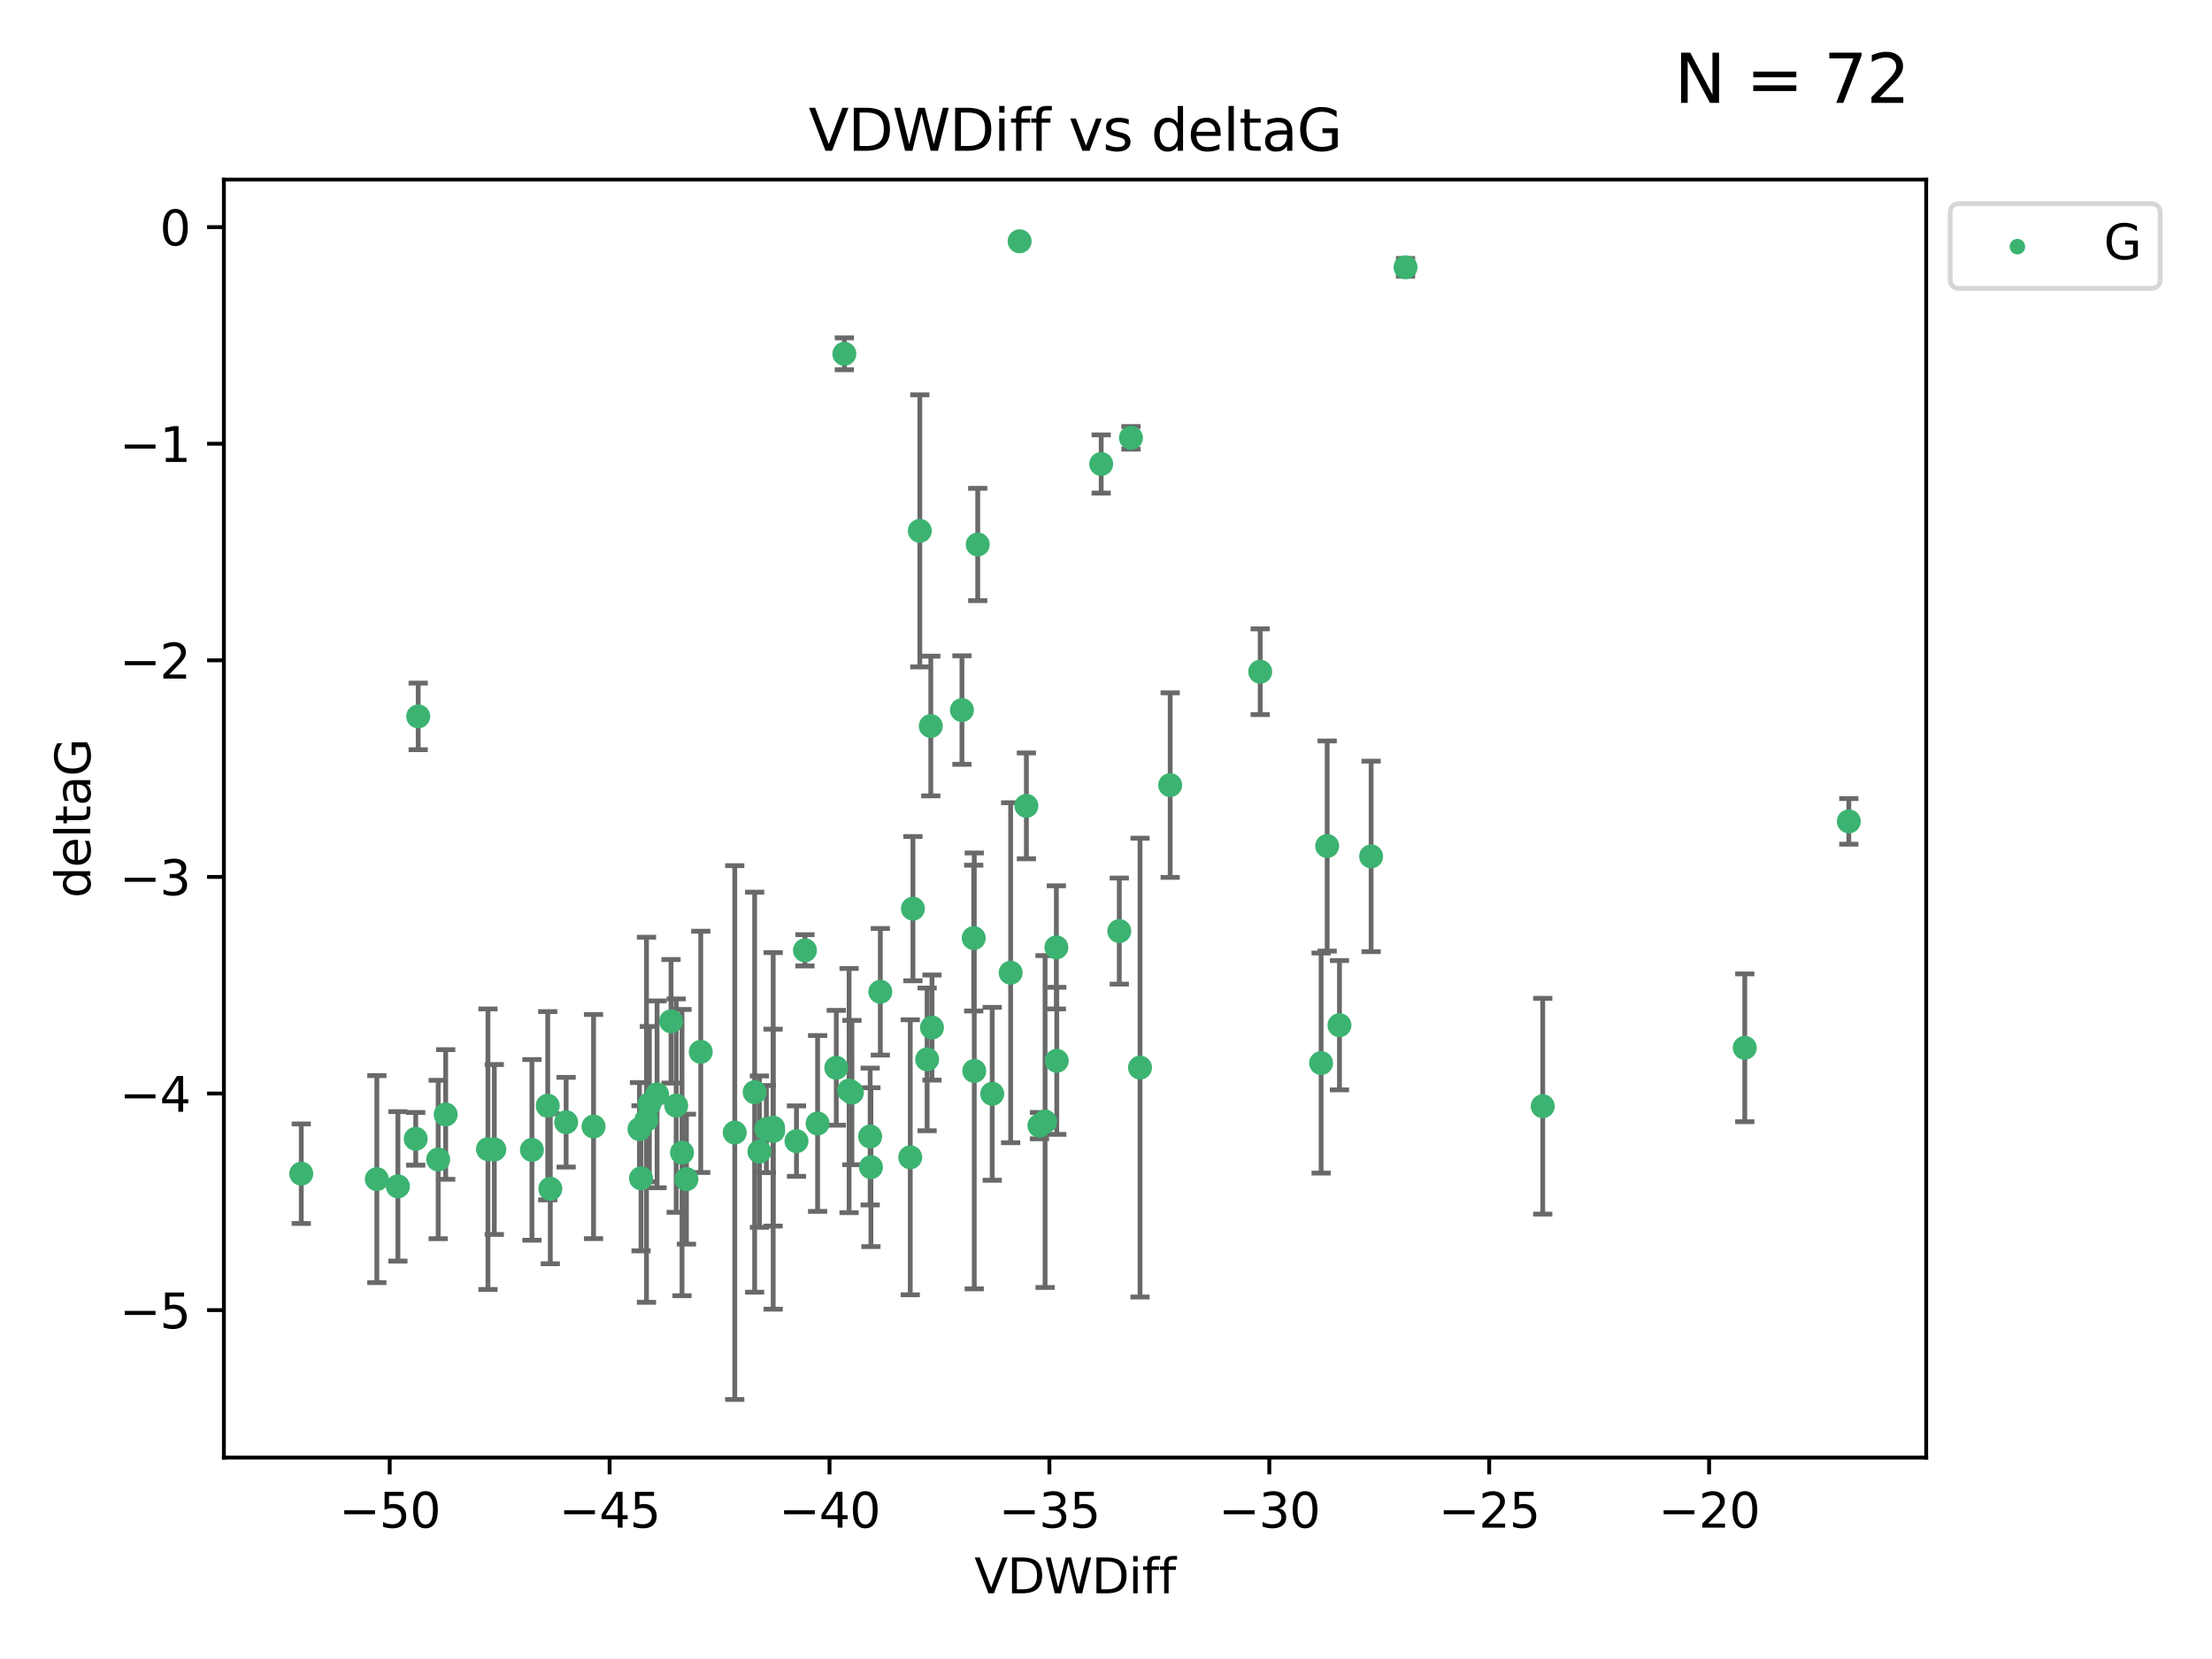 <?xml version="1.0" encoding="utf-8" standalone="no"?>
<!DOCTYPE svg PUBLIC "-//W3C//DTD SVG 1.1//EN"
  "http://www.w3.org/Graphics/SVG/1.1/DTD/svg11.dtd">
<svg xmlns:xlink="http://www.w3.org/1999/xlink" width="460.8pt" height="345.6pt" viewBox="0 0 460.8 345.6" xmlns="http://www.w3.org/2000/svg" version="1.1">
 <defs>
  <style type="text/css">*{stroke-linejoin: round; stroke-linecap: butt}</style>
 </defs>
 <g id="figure_1">
  <g id="patch_1">
   <path d="M 0 345.6 
L 460.8 345.6 
L 460.8 0 
L 0 0 
z
" style="fill: #ffffff"/>
  </g>
  <g id="axes_1">
   <g id="patch_2">
    <path d="M 46.64 303.64 
L 401.26 303.64 
L 401.26 37.411 
L 46.64 37.411 
z
" style="fill: #ffffff"/>
   </g>
   <g id="PathCollection_1">
    <defs>
     <path id="m77483c2607" d="M 0 1.118 
C 0.297 1.118 0.581 1 0.791 0.791 
C 1 0.581 1.118 0.297 1.118 0 
C 1.118 -0.297 1 -0.581 0.791 -0.791 
C 0.581 -1 0.297 -1.118 0 -1.118 
C -0.297 -1.118 -0.581 -1 -0.791 -0.791 
C -1 -0.581 -1.118 -0.297 -1.118 0 
C -1.118 0.297 -1 0.581 -0.791 0.791 
C -0.581 1 -0.297 1.118 0 1.118 
z
" style="stroke: #3cb371"/>
    </defs>
    <g clip-path="url(#p487727dff7)">
     <use xlink:href="#m77483c2607" x="133.213" y="235.21" style="fill: #3cb371; stroke: #3cb371"/>
     <use xlink:href="#m77483c2607" x="78.505" y="245.636" style="fill: #3cb371; stroke: #3cb371"/>
     <use xlink:href="#m77483c2607" x="91.28" y="241.546" style="fill: #3cb371; stroke: #3cb371"/>
     <use xlink:href="#m77483c2607" x="101.652" y="239.396" style="fill: #3cb371; stroke: #3cb371"/>
     <use xlink:href="#m77483c2607" x="136.879" y="227.969" style="fill: #3cb371; stroke: #3cb371"/>
     <use xlink:href="#m77483c2607" x="123.645" y="234.679" style="fill: #3cb371; stroke: #3cb371"/>
     <use xlink:href="#m77483c2607" x="159.648" y="235.209" style="fill: #3cb371; stroke: #3cb371"/>
     <use xlink:href="#m77483c2607" x="181.431" y="243.14" style="fill: #3cb371; stroke: #3cb371"/>
     <use xlink:href="#m77483c2607" x="62.759" y="244.499" style="fill: #3cb371; stroke: #3cb371"/>
     <use xlink:href="#m77483c2607" x="135.278" y="230.01" style="fill: #3cb371; stroke: #3cb371"/>
     <use xlink:href="#m77483c2607" x="133.541" y="245.465" style="fill: #3cb371; stroke: #3cb371"/>
     <use xlink:href="#m77483c2607" x="102.973" y="239.458" style="fill: #3cb371; stroke: #3cb371"/>
     <use xlink:href="#m77483c2607" x="82.893" y="247.139" style="fill: #3cb371; stroke: #3cb371"/>
     <use xlink:href="#m77483c2607" x="145.979" y="219.121" style="fill: #3cb371; stroke: #3cb371"/>
     <use xlink:href="#m77483c2607" x="174.214" y="222.438" style="fill: #3cb371; stroke: #3cb371"/>
     <use xlink:href="#m77483c2607" x="153.062" y="235.937" style="fill: #3cb371; stroke: #3cb371"/>
     <use xlink:href="#m77483c2607" x="117.936" y="233.778" style="fill: #3cb371; stroke: #3cb371"/>
     <use xlink:href="#m77483c2607" x="161.048" y="234.902" style="fill: #3cb371; stroke: #3cb371"/>
     <use xlink:href="#m77483c2607" x="181.27" y="236.757" style="fill: #3cb371; stroke: #3cb371"/>
     <use xlink:href="#m77483c2607" x="189.623" y="241.086" style="fill: #3cb371; stroke: #3cb371"/>
     <use xlink:href="#m77483c2607" x="110.811" y="239.542" style="fill: #3cb371; stroke: #3cb371"/>
     <use xlink:href="#m77483c2607" x="140.862" y="230.321" style="fill: #3cb371; stroke: #3cb371"/>
     <use xlink:href="#m77483c2607" x="139.788" y="212.755" style="fill: #3cb371; stroke: #3cb371"/>
     <use xlink:href="#m77483c2607" x="161.07" y="235.588" style="fill: #3cb371; stroke: #3cb371"/>
     <use xlink:href="#m77483c2607" x="157.207" y="227.525" style="fill: #3cb371; stroke: #3cb371"/>
     <use xlink:href="#m77483c2607" x="165.923" y="237.715" style="fill: #3cb371; stroke: #3cb371"/>
     <use xlink:href="#m77483c2607" x="92.846" y="232.165" style="fill: #3cb371; stroke: #3cb371"/>
     <use xlink:href="#m77483c2607" x="158.201" y="239.905" style="fill: #3cb371; stroke: #3cb371"/>
     <use xlink:href="#m77483c2607" x="87.119" y="149.237" style="fill: #3cb371; stroke: #3cb371"/>
     <use xlink:href="#m77483c2607" x="191.615" y="110.585" style="fill: #3cb371; stroke: #3cb371"/>
     <use xlink:href="#m77483c2607" x="142.076" y="240.11" style="fill: #3cb371; stroke: #3cb371"/>
     <use xlink:href="#m77483c2607" x="86.605" y="237.234" style="fill: #3cb371; stroke: #3cb371"/>
     <use xlink:href="#m77483c2607" x="114.103" y="230.339" style="fill: #3cb371; stroke: #3cb371"/>
     <use xlink:href="#m77483c2607" x="114.64" y="247.646" style="fill: #3cb371; stroke: #3cb371"/>
     <use xlink:href="#m77483c2607" x="142.992" y="245.638" style="fill: #3cb371; stroke: #3cb371"/>
     <use xlink:href="#m77483c2607" x="220.146" y="220.986" style="fill: #3cb371; stroke: #3cb371"/>
     <use xlink:href="#m77483c2607" x="202.844" y="195.418" style="fill: #3cb371; stroke: #3cb371"/>
     <use xlink:href="#m77483c2607" x="233.169" y="193.962" style="fill: #3cb371; stroke: #3cb371"/>
     <use xlink:href="#m77483c2607" x="217.708" y="233.64" style="fill: #3cb371; stroke: #3cb371"/>
     <use xlink:href="#m77483c2607" x="175.895" y="73.708" style="fill: #3cb371; stroke: #3cb371"/>
     <use xlink:href="#m77483c2607" x="176.88" y="227.188" style="fill: #3cb371; stroke: #3cb371"/>
     <use xlink:href="#m77483c2607" x="216.531" y="234.491" style="fill: #3cb371; stroke: #3cb371"/>
     <use xlink:href="#m77483c2607" x="170.321" y="234.039" style="fill: #3cb371; stroke: #3cb371"/>
     <use xlink:href="#m77483c2607" x="134.676" y="233.267" style="fill: #3cb371; stroke: #3cb371"/>
     <use xlink:href="#m77483c2607" x="203.679" y="113.426" style="fill: #3cb371; stroke: #3cb371"/>
     <use xlink:href="#m77483c2607" x="206.696" y="227.86" style="fill: #3cb371; stroke: #3cb371"/>
     <use xlink:href="#m77483c2607" x="262.522" y="139.931" style="fill: #3cb371; stroke: #3cb371"/>
     <use xlink:href="#m77483c2607" x="177.472" y="227.599" style="fill: #3cb371; stroke: #3cb371"/>
     <use xlink:href="#m77483c2607" x="194.147" y="214.058" style="fill: #3cb371; stroke: #3cb371"/>
     <use xlink:href="#m77483c2607" x="213.817" y="167.877" style="fill: #3cb371; stroke: #3cb371"/>
     <use xlink:href="#m77483c2607" x="210.536" y="202.635" style="fill: #3cb371; stroke: #3cb371"/>
     <use xlink:href="#m77483c2607" x="212.406" y="50.266" style="fill: #3cb371; stroke: #3cb371"/>
     <use xlink:href="#m77483c2607" x="285.63" y="178.402" style="fill: #3cb371; stroke: #3cb371"/>
     <use xlink:href="#m77483c2607" x="200.389" y="147.918" style="fill: #3cb371; stroke: #3cb371"/>
     <use xlink:href="#m77483c2607" x="202.957" y="223.093" style="fill: #3cb371; stroke: #3cb371"/>
     <use xlink:href="#m77483c2607" x="193.903" y="151.245" style="fill: #3cb371; stroke: #3cb371"/>
     <use xlink:href="#m77483c2607" x="167.69" y="197.967" style="fill: #3cb371; stroke: #3cb371"/>
     <use xlink:href="#m77483c2607" x="237.488" y="222.403" style="fill: #3cb371; stroke: #3cb371"/>
     <use xlink:href="#m77483c2607" x="190.179" y="189.289" style="fill: #3cb371; stroke: #3cb371"/>
     <use xlink:href="#m77483c2607" x="193.138" y="220.694" style="fill: #3cb371; stroke: #3cb371"/>
     <use xlink:href="#m77483c2607" x="220.059" y="197.354" style="fill: #3cb371; stroke: #3cb371"/>
     <use xlink:href="#m77483c2607" x="183.389" y="206.604" style="fill: #3cb371; stroke: #3cb371"/>
     <use xlink:href="#m77483c2607" x="276.475" y="176.241" style="fill: #3cb371; stroke: #3cb371"/>
     <use xlink:href="#m77483c2607" x="275.212" y="221.454" style="fill: #3cb371; stroke: #3cb371"/>
     <use xlink:href="#m77483c2607" x="321.381" y="230.443" style="fill: #3cb371; stroke: #3cb371"/>
     <use xlink:href="#m77483c2607" x="243.77" y="163.553" style="fill: #3cb371; stroke: #3cb371"/>
     <use xlink:href="#m77483c2607" x="279.033" y="213.569" style="fill: #3cb371; stroke: #3cb371"/>
     <use xlink:href="#m77483c2607" x="229.398" y="96.654" style="fill: #3cb371; stroke: #3cb371"/>
     <use xlink:href="#m77483c2607" x="292.798" y="55.682" style="fill: #3cb371; stroke: #3cb371"/>
     <use xlink:href="#m77483c2607" x="235.604" y="91.203" style="fill: #3cb371; stroke: #3cb371"/>
     <use xlink:href="#m77483c2607" x="385.141" y="171.107" style="fill: #3cb371; stroke: #3cb371"/>
     <use xlink:href="#m77483c2607" x="363.469" y="218.278" style="fill: #3cb371; stroke: #3cb371"/>
    </g>
   </g>
   <g id="matplotlib.axis_1">
    <g id="xtick_1">
     <g id="line2d_1">
      <defs>
       <path id="mff89330a69" d="M 0 0 
L 0 3.5 
" style="stroke: #000000; stroke-width: 0.8"/>
      </defs>
      <g>
       <use xlink:href="#mff89330a69" x="81.184" y="303.64" style="stroke: #000000; stroke-width: 0.8"/>
      </g>
     </g>
     <g id="text_1">
      <!-- −50 -->
      <g transform="translate(70.632 318.238)scale(0.1 -0.1)">
       <defs>
        <path id="DejaVuSans-2212" d="M 678 2272 
L 4684 2272 
L 4684 1741 
L 678 1741 
L 678 2272 
z
" transform="scale(0.016)"/>
        <path id="DejaVuSans-35" d="M 691 4666 
L 3169 4666 
L 3169 4134 
L 1269 4134 
L 1269 2991 
Q 1406 3038 1543 3061 
Q 1681 3084 1819 3084 
Q 2600 3084 3056 2656 
Q 3513 2228 3513 1497 
Q 3513 744 3044 326 
Q 2575 -91 1722 -91 
Q 1428 -91 1123 -41 
Q 819 9 494 109 
L 494 744 
Q 775 591 1075 516 
Q 1375 441 1709 441 
Q 2250 441 2565 725 
Q 2881 1009 2881 1497 
Q 2881 1984 2565 2268 
Q 2250 2553 1709 2553 
Q 1456 2553 1204 2497 
Q 953 2441 691 2322 
L 691 4666 
z
" transform="scale(0.016)"/>
        <path id="DejaVuSans-30" d="M 2034 4250 
Q 1547 4250 1301 3770 
Q 1056 3291 1056 2328 
Q 1056 1369 1301 889 
Q 1547 409 2034 409 
Q 2525 409 2770 889 
Q 3016 1369 3016 2328 
Q 3016 3291 2770 3770 
Q 2525 4250 2034 4250 
z
M 2034 4750 
Q 2819 4750 3233 4129 
Q 3647 3509 3647 2328 
Q 3647 1150 3233 529 
Q 2819 -91 2034 -91 
Q 1250 -91 836 529 
Q 422 1150 422 2328 
Q 422 3509 836 4129 
Q 1250 4750 2034 4750 
z
" transform="scale(0.016)"/>
       </defs>
       <use xlink:href="#DejaVuSans-2212"/>
       <use xlink:href="#DejaVuSans-35" x="83.789"/>
       <use xlink:href="#DejaVuSans-30" x="147.412"/>
      </g>
     </g>
    </g>
    <g id="xtick_2">
     <g id="line2d_2">
      <g>
       <use xlink:href="#mff89330a69" x="126.993" y="303.64" style="stroke: #000000; stroke-width: 0.8"/>
      </g>
     </g>
     <g id="text_2">
      <!-- −45 -->
      <g transform="translate(116.441 318.238)scale(0.1 -0.1)">
       <defs>
        <path id="DejaVuSans-34" d="M 2419 4116 
L 825 1625 
L 2419 1625 
L 2419 4116 
z
M 2253 4666 
L 3047 4666 
L 3047 1625 
L 3713 1625 
L 3713 1100 
L 3047 1100 
L 3047 0 
L 2419 0 
L 2419 1100 
L 313 1100 
L 313 1709 
L 2253 4666 
z
" transform="scale(0.016)"/>
       </defs>
       <use xlink:href="#DejaVuSans-2212"/>
       <use xlink:href="#DejaVuSans-34" x="83.789"/>
       <use xlink:href="#DejaVuSans-35" x="147.412"/>
      </g>
     </g>
    </g>
    <g id="xtick_3">
     <g id="line2d_3">
      <g>
       <use xlink:href="#mff89330a69" x="172.802" y="303.64" style="stroke: #000000; stroke-width: 0.8"/>
      </g>
     </g>
     <g id="text_3">
      <!-- −40 -->
      <g transform="translate(162.25 318.238)scale(0.1 -0.1)">
       <use xlink:href="#DejaVuSans-2212"/>
       <use xlink:href="#DejaVuSans-34" x="83.789"/>
       <use xlink:href="#DejaVuSans-30" x="147.412"/>
      </g>
     </g>
    </g>
    <g id="xtick_4">
     <g id="line2d_4">
      <g>
       <use xlink:href="#mff89330a69" x="218.611" y="303.64" style="stroke: #000000; stroke-width: 0.8"/>
      </g>
     </g>
     <g id="text_4">
      <!-- −35 -->
      <g transform="translate(208.059 318.238)scale(0.1 -0.1)">
       <defs>
        <path id="DejaVuSans-33" d="M 2597 2516 
Q 3050 2419 3304 2112 
Q 3559 1806 3559 1356 
Q 3559 666 3084 287 
Q 2609 -91 1734 -91 
Q 1441 -91 1130 -33 
Q 819 25 488 141 
L 488 750 
Q 750 597 1062 519 
Q 1375 441 1716 441 
Q 2309 441 2620 675 
Q 2931 909 2931 1356 
Q 2931 1769 2642 2001 
Q 2353 2234 1838 2234 
L 1294 2234 
L 1294 2753 
L 1863 2753 
Q 2328 2753 2575 2939 
Q 2822 3125 2822 3475 
Q 2822 3834 2567 4026 
Q 2313 4219 1838 4219 
Q 1578 4219 1281 4162 
Q 984 4106 628 3988 
L 628 4550 
Q 988 4650 1302 4700 
Q 1616 4750 1894 4750 
Q 2613 4750 3031 4423 
Q 3450 4097 3450 3541 
Q 3450 3153 3228 2886 
Q 3006 2619 2597 2516 
z
" transform="scale(0.016)"/>
       </defs>
       <use xlink:href="#DejaVuSans-2212"/>
       <use xlink:href="#DejaVuSans-33" x="83.789"/>
       <use xlink:href="#DejaVuSans-35" x="147.412"/>
      </g>
     </g>
    </g>
    <g id="xtick_5">
     <g id="line2d_5">
      <g>
       <use xlink:href="#mff89330a69" x="264.42" y="303.64" style="stroke: #000000; stroke-width: 0.8"/>
      </g>
     </g>
     <g id="text_5">
      <!-- −30 -->
      <g transform="translate(253.868 318.238)scale(0.1 -0.1)">
       <use xlink:href="#DejaVuSans-2212"/>
       <use xlink:href="#DejaVuSans-33" x="83.789"/>
       <use xlink:href="#DejaVuSans-30" x="147.412"/>
      </g>
     </g>
    </g>
    <g id="xtick_6">
     <g id="line2d_6">
      <g>
       <use xlink:href="#mff89330a69" x="310.229" y="303.64" style="stroke: #000000; stroke-width: 0.8"/>
      </g>
     </g>
     <g id="text_6">
      <!-- −25 -->
      <g transform="translate(299.676 318.238)scale(0.1 -0.1)">
       <defs>
        <path id="DejaVuSans-32" d="M 1228 531 
L 3431 531 
L 3431 0 
L 469 0 
L 469 531 
Q 828 903 1448 1529 
Q 2069 2156 2228 2338 
Q 2531 2678 2651 2914 
Q 2772 3150 2772 3378 
Q 2772 3750 2511 3984 
Q 2250 4219 1831 4219 
Q 1534 4219 1204 4116 
Q 875 4013 500 3803 
L 500 4441 
Q 881 4594 1212 4672 
Q 1544 4750 1819 4750 
Q 2544 4750 2975 4387 
Q 3406 4025 3406 3419 
Q 3406 3131 3298 2873 
Q 3191 2616 2906 2266 
Q 2828 2175 2409 1742 
Q 1991 1309 1228 531 
z
" transform="scale(0.016)"/>
       </defs>
       <use xlink:href="#DejaVuSans-2212"/>
       <use xlink:href="#DejaVuSans-32" x="83.789"/>
       <use xlink:href="#DejaVuSans-35" x="147.412"/>
      </g>
     </g>
    </g>
    <g id="xtick_7">
     <g id="line2d_7">
      <g>
       <use xlink:href="#mff89330a69" x="356.038" y="303.64" style="stroke: #000000; stroke-width: 0.8"/>
      </g>
     </g>
     <g id="text_7">
      <!-- −20 -->
      <g transform="translate(345.485 318.238)scale(0.1 -0.1)">
       <use xlink:href="#DejaVuSans-2212"/>
       <use xlink:href="#DejaVuSans-32" x="83.789"/>
       <use xlink:href="#DejaVuSans-30" x="147.412"/>
      </g>
     </g>
    </g>
    <g id="text_8">
     <!-- VDWDiff -->
     <g transform="translate(202.977 331.917)scale(0.1 -0.1)">
      <defs>
       <path id="DejaVuSans-56" d="M 1831 0 
L 50 4666 
L 709 4666 
L 2188 738 
L 3669 4666 
L 4325 4666 
L 2547 0 
L 1831 0 
z
" transform="scale(0.016)"/>
       <path id="DejaVuSans-44" d="M 1259 4147 
L 1259 519 
L 2022 519 
Q 2988 519 3436 956 
Q 3884 1394 3884 2338 
Q 3884 3275 3436 3711 
Q 2988 4147 2022 4147 
L 1259 4147 
z
M 628 4666 
L 1925 4666 
Q 3281 4666 3915 4102 
Q 4550 3538 4550 2338 
Q 4550 1131 3912 565 
Q 3275 0 1925 0 
L 628 0 
L 628 4666 
z
" transform="scale(0.016)"/>
       <path id="DejaVuSans-57" d="M 213 4666 
L 850 4666 
L 1831 722 
L 2809 4666 
L 3519 4666 
L 4500 722 
L 5478 4666 
L 6119 4666 
L 4947 0 
L 4153 0 
L 3169 4050 
L 2175 0 
L 1381 0 
L 213 4666 
z
" transform="scale(0.016)"/>
       <path id="DejaVuSans-69" d="M 603 3500 
L 1178 3500 
L 1178 0 
L 603 0 
L 603 3500 
z
M 603 4863 
L 1178 4863 
L 1178 4134 
L 603 4134 
L 603 4863 
z
" transform="scale(0.016)"/>
       <path id="DejaVuSans-66" d="M 2375 4863 
L 2375 4384 
L 1825 4384 
Q 1516 4384 1395 4259 
Q 1275 4134 1275 3809 
L 1275 3500 
L 2222 3500 
L 2222 3053 
L 1275 3053 
L 1275 0 
L 697 0 
L 697 3053 
L 147 3053 
L 147 3500 
L 697 3500 
L 697 3744 
Q 697 4328 969 4595 
Q 1241 4863 1831 4863 
L 2375 4863 
z
" transform="scale(0.016)"/>
      </defs>
      <use xlink:href="#DejaVuSans-56"/>
      <use xlink:href="#DejaVuSans-44" x="68.408"/>
      <use xlink:href="#DejaVuSans-57" x="145.41"/>
      <use xlink:href="#DejaVuSans-44" x="244.287"/>
      <use xlink:href="#DejaVuSans-69" x="321.289"/>
      <use xlink:href="#DejaVuSans-66" x="349.072"/>
      <use xlink:href="#DejaVuSans-66" x="384.277"/>
     </g>
    </g>
   </g>
   <g id="matplotlib.axis_2">
    <g id="ytick_1">
     <g id="line2d_8">
      <defs>
       <path id="ma759612ab4" d="M 0 0 
L -3.5 0 
" style="stroke: #000000; stroke-width: 0.8"/>
      </defs>
      <g>
       <use xlink:href="#ma759612ab4" x="46.64" y="272.918" style="stroke: #000000; stroke-width: 0.8"/>
      </g>
     </g>
     <g id="text_9">
      <!-- −5 -->
      <g transform="translate(24.898 276.717)scale(0.1 -0.1)">
       <use xlink:href="#DejaVuSans-2212"/>
       <use xlink:href="#DejaVuSans-35" x="83.789"/>
      </g>
     </g>
    </g>
    <g id="ytick_2">
     <g id="line2d_9">
      <g>
       <use xlink:href="#ma759612ab4" x="46.64" y="227.798" style="stroke: #000000; stroke-width: 0.8"/>
      </g>
     </g>
     <g id="text_10">
      <!-- −4 -->
      <g transform="translate(24.898 231.598)scale(0.1 -0.1)">
       <use xlink:href="#DejaVuSans-2212"/>
       <use xlink:href="#DejaVuSans-34" x="83.789"/>
      </g>
     </g>
    </g>
    <g id="ytick_3">
     <g id="line2d_10">
      <g>
       <use xlink:href="#ma759612ab4" x="46.64" y="182.678" style="stroke: #000000; stroke-width: 0.8"/>
      </g>
     </g>
     <g id="text_11">
      <!-- −3 -->
      <g transform="translate(24.898 186.478)scale(0.1 -0.1)">
       <use xlink:href="#DejaVuSans-2212"/>
       <use xlink:href="#DejaVuSans-33" x="83.789"/>
      </g>
     </g>
    </g>
    <g id="ytick_4">
     <g id="line2d_11">
      <g>
       <use xlink:href="#ma759612ab4" x="46.64" y="137.559" style="stroke: #000000; stroke-width: 0.8"/>
      </g>
     </g>
     <g id="text_12">
      <!-- −2 -->
      <g transform="translate(24.898 141.358)scale(0.1 -0.1)">
       <use xlink:href="#DejaVuSans-2212"/>
       <use xlink:href="#DejaVuSans-32" x="83.789"/>
      </g>
     </g>
    </g>
    <g id="ytick_5">
     <g id="line2d_12">
      <g>
       <use xlink:href="#ma759612ab4" x="46.64" y="92.439" style="stroke: #000000; stroke-width: 0.8"/>
      </g>
     </g>
     <g id="text_13">
      <!-- −1 -->
      <g transform="translate(24.898 96.238)scale(0.1 -0.1)">
       <defs>
        <path id="DejaVuSans-31" d="M 794 531 
L 1825 531 
L 1825 4091 
L 703 3866 
L 703 4441 
L 1819 4666 
L 2450 4666 
L 2450 531 
L 3481 531 
L 3481 0 
L 794 0 
L 794 531 
z
" transform="scale(0.016)"/>
       </defs>
       <use xlink:href="#DejaVuSans-2212"/>
       <use xlink:href="#DejaVuSans-31" x="83.789"/>
      </g>
     </g>
    </g>
    <g id="ytick_6">
     <g id="line2d_13">
      <g>
       <use xlink:href="#ma759612ab4" x="46.64" y="47.319" style="stroke: #000000; stroke-width: 0.8"/>
      </g>
     </g>
     <g id="text_14">
      <!-- 0 -->
      <g transform="translate(33.278 51.118)scale(0.1 -0.1)">
       <use xlink:href="#DejaVuSans-30"/>
      </g>
     </g>
    </g>
    <g id="text_15">
     <!-- deltaG -->
     <g transform="translate(18.818 187.064)rotate(-90)scale(0.1 -0.1)">
      <defs>
       <path id="DejaVuSans-64" d="M 2906 2969 
L 2906 4863 
L 3481 4863 
L 3481 0 
L 2906 0 
L 2906 525 
Q 2725 213 2448 61 
Q 2172 -91 1784 -91 
Q 1150 -91 751 415 
Q 353 922 353 1747 
Q 353 2572 751 3078 
Q 1150 3584 1784 3584 
Q 2172 3584 2448 3432 
Q 2725 3281 2906 2969 
z
M 947 1747 
Q 947 1113 1208 752 
Q 1469 391 1925 391 
Q 2381 391 2643 752 
Q 2906 1113 2906 1747 
Q 2906 2381 2643 2742 
Q 2381 3103 1925 3103 
Q 1469 3103 1208 2742 
Q 947 2381 947 1747 
z
" transform="scale(0.016)"/>
       <path id="DejaVuSans-65" d="M 3597 1894 
L 3597 1613 
L 953 1613 
Q 991 1019 1311 708 
Q 1631 397 2203 397 
Q 2534 397 2845 478 
Q 3156 559 3463 722 
L 3463 178 
Q 3153 47 2828 -22 
Q 2503 -91 2169 -91 
Q 1331 -91 842 396 
Q 353 884 353 1716 
Q 353 2575 817 3079 
Q 1281 3584 2069 3584 
Q 2775 3584 3186 3129 
Q 3597 2675 3597 1894 
z
M 3022 2063 
Q 3016 2534 2758 2815 
Q 2500 3097 2075 3097 
Q 1594 3097 1305 2825 
Q 1016 2553 972 2059 
L 3022 2063 
z
" transform="scale(0.016)"/>
       <path id="DejaVuSans-6c" d="M 603 4863 
L 1178 4863 
L 1178 0 
L 603 0 
L 603 4863 
z
" transform="scale(0.016)"/>
       <path id="DejaVuSans-74" d="M 1172 4494 
L 1172 3500 
L 2356 3500 
L 2356 3053 
L 1172 3053 
L 1172 1153 
Q 1172 725 1289 603 
Q 1406 481 1766 481 
L 2356 481 
L 2356 0 
L 1766 0 
Q 1100 0 847 248 
Q 594 497 594 1153 
L 594 3053 
L 172 3053 
L 172 3500 
L 594 3500 
L 594 4494 
L 1172 4494 
z
" transform="scale(0.016)"/>
       <path id="DejaVuSans-61" d="M 2194 1759 
Q 1497 1759 1228 1600 
Q 959 1441 959 1056 
Q 959 750 1161 570 
Q 1363 391 1709 391 
Q 2188 391 2477 730 
Q 2766 1069 2766 1631 
L 2766 1759 
L 2194 1759 
z
M 3341 1997 
L 3341 0 
L 2766 0 
L 2766 531 
Q 2569 213 2275 61 
Q 1981 -91 1556 -91 
Q 1019 -91 701 211 
Q 384 513 384 1019 
Q 384 1609 779 1909 
Q 1175 2209 1959 2209 
L 2766 2209 
L 2766 2266 
Q 2766 2663 2505 2880 
Q 2244 3097 1772 3097 
Q 1472 3097 1187 3025 
Q 903 2953 641 2809 
L 641 3341 
Q 956 3463 1253 3523 
Q 1550 3584 1831 3584 
Q 2591 3584 2966 3190 
Q 3341 2797 3341 1997 
z
" transform="scale(0.016)"/>
       <path id="DejaVuSans-47" d="M 3809 666 
L 3809 1919 
L 2778 1919 
L 2778 2438 
L 4434 2438 
L 4434 434 
Q 4069 175 3628 42 
Q 3188 -91 2688 -91 
Q 1594 -91 976 548 
Q 359 1188 359 2328 
Q 359 3472 976 4111 
Q 1594 4750 2688 4750 
Q 3144 4750 3555 4637 
Q 3966 4525 4313 4306 
L 4313 3634 
Q 3963 3931 3569 4081 
Q 3175 4231 2741 4231 
Q 1884 4231 1454 3753 
Q 1025 3275 1025 2328 
Q 1025 1384 1454 906 
Q 1884 428 2741 428 
Q 3075 428 3337 486 
Q 3600 544 3809 666 
z
" transform="scale(0.016)"/>
      </defs>
      <use xlink:href="#DejaVuSans-64"/>
      <use xlink:href="#DejaVuSans-65" x="63.477"/>
      <use xlink:href="#DejaVuSans-6c" x="125"/>
      <use xlink:href="#DejaVuSans-74" x="152.783"/>
      <use xlink:href="#DejaVuSans-61" x="191.992"/>
      <use xlink:href="#DejaVuSans-47" x="253.271"/>
     </g>
    </g>
   </g>
   <g id="LineCollection_1">
    <path d="M 133.213 244.896 
L 133.213 225.523 
" clip-path="url(#p487727dff7)" style="fill: none; stroke: #696969"/>
    <path d="M 78.505 267.198 
L 78.505 224.073 
" clip-path="url(#p487727dff7)" style="fill: none; stroke: #696969"/>
    <path d="M 91.28 258.042 
L 91.28 225.051 
" clip-path="url(#p487727dff7)" style="fill: none; stroke: #696969"/>
    <path d="M 101.652 268.614 
L 101.652 210.178 
" clip-path="url(#p487727dff7)" style="fill: none; stroke: #696969"/>
    <path d="M 136.879 247.429 
L 136.879 208.509 
" clip-path="url(#p487727dff7)" style="fill: none; stroke: #696969"/>
    <path d="M 123.645 258.027 
L 123.645 211.332 
" clip-path="url(#p487727dff7)" style="fill: none; stroke: #696969"/>
    <path d="M 159.648 244.293 
L 159.648 226.126 
" clip-path="url(#p487727dff7)" style="fill: none; stroke: #696969"/>
    <path d="M 181.431 259.685 
L 181.431 226.595 
" clip-path="url(#p487727dff7)" style="fill: none; stroke: #696969"/>
    <path d="M 62.759 254.873 
L 62.759 234.125 
" clip-path="url(#p487727dff7)" style="fill: none; stroke: #696969"/>
    <path d="M 135.278 246.181 
L 135.278 213.838 
" clip-path="url(#p487727dff7)" style="fill: none; stroke: #696969"/>
    <path d="M 133.541 260.581 
L 133.541 230.349 
" clip-path="url(#p487727dff7)" style="fill: none; stroke: #696969"/>
    <path d="M 102.973 257.155 
L 102.973 221.76 
" clip-path="url(#p487727dff7)" style="fill: none; stroke: #696969"/>
    <path d="M 82.893 262.704 
L 82.893 231.574 
" clip-path="url(#p487727dff7)" style="fill: none; stroke: #696969"/>
    <path d="M 145.979 244.252 
L 145.979 193.99 
" clip-path="url(#p487727dff7)" style="fill: none; stroke: #696969"/>
    <path d="M 174.214 234.399 
L 174.214 210.477 
" clip-path="url(#p487727dff7)" style="fill: none; stroke: #696969"/>
    <path d="M 153.062 291.539 
L 153.062 180.336 
" clip-path="url(#p487727dff7)" style="fill: none; stroke: #696969"/>
    <path d="M 117.936 243.123 
L 117.936 224.432 
" clip-path="url(#p487727dff7)" style="fill: none; stroke: #696969"/>
    <path d="M 161.048 255.409 
L 161.048 214.396 
" clip-path="url(#p487727dff7)" style="fill: none; stroke: #696969"/>
    <path d="M 181.27 251.01 
L 181.27 222.505 
" clip-path="url(#p487727dff7)" style="fill: none; stroke: #696969"/>
    <path d="M 189.623 269.728 
L 189.623 212.445 
" clip-path="url(#p487727dff7)" style="fill: none; stroke: #696969"/>
    <path d="M 110.811 258.359 
L 110.811 220.725 
" clip-path="url(#p487727dff7)" style="fill: none; stroke: #696969"/>
    <path d="M 140.862 252.551 
L 140.862 208.09 
" clip-path="url(#p487727dff7)" style="fill: none; stroke: #696969"/>
    <path d="M 139.788 225.622 
L 139.788 199.887 
" clip-path="url(#p487727dff7)" style="fill: none; stroke: #696969"/>
    <path d="M 161.07 272.729 
L 161.07 198.446 
" clip-path="url(#p487727dff7)" style="fill: none; stroke: #696969"/>
    <path d="M 157.207 269.191 
L 157.207 185.858 
" clip-path="url(#p487727dff7)" style="fill: none; stroke: #696969"/>
    <path d="M 165.923 245.053 
L 165.923 230.377 
" clip-path="url(#p487727dff7)" style="fill: none; stroke: #696969"/>
    <path d="M 92.846 245.672 
L 92.846 218.658 
" clip-path="url(#p487727dff7)" style="fill: none; stroke: #696969"/>
    <path d="M 158.201 255.67 
L 158.201 224.14 
" clip-path="url(#p487727dff7)" style="fill: none; stroke: #696969"/>
    <path d="M 87.119 156.175 
L 87.119 142.299 
" clip-path="url(#p487727dff7)" style="fill: none; stroke: #696969"/>
    <path d="M 191.615 138.926 
L 191.615 82.244 
" clip-path="url(#p487727dff7)" style="fill: none; stroke: #696969"/>
    <path d="M 142.076 269.924 
L 142.076 210.295 
" clip-path="url(#p487727dff7)" style="fill: none; stroke: #696969"/>
    <path d="M 86.605 242.726 
L 86.605 231.742 
" clip-path="url(#p487727dff7)" style="fill: none; stroke: #696969"/>
    <path d="M 114.103 249.949 
L 114.103 210.73 
" clip-path="url(#p487727dff7)" style="fill: none; stroke: #696969"/>
    <path d="M 114.64 263.264 
L 114.64 232.028 
" clip-path="url(#p487727dff7)" style="fill: none; stroke: #696969"/>
    <path d="M 142.992 259.171 
L 142.992 232.105 
" clip-path="url(#p487727dff7)" style="fill: none; stroke: #696969"/>
    <path d="M 220.146 236.302 
L 220.146 205.67 
" clip-path="url(#p487727dff7)" style="fill: none; stroke: #696969"/>
    <path d="M 202.844 210.604 
L 202.844 180.232 
" clip-path="url(#p487727dff7)" style="fill: none; stroke: #696969"/>
    <path d="M 233.169 205.006 
L 233.169 182.917 
" clip-path="url(#p487727dff7)" style="fill: none; stroke: #696969"/>
    <path d="M 217.708 268.206 
L 217.708 199.074 
" clip-path="url(#p487727dff7)" style="fill: none; stroke: #696969"/>
    <path d="M 175.895 77.029 
L 175.895 70.387 
" clip-path="url(#p487727dff7)" style="fill: none; stroke: #696969"/>
    <path d="M 176.88 252.626 
L 176.88 201.75 
" clip-path="url(#p487727dff7)" style="fill: none; stroke: #696969"/>
    <path d="M 216.531 237.236 
L 216.531 231.747 
" clip-path="url(#p487727dff7)" style="fill: none; stroke: #696969"/>
    <path d="M 170.321 252.354 
L 170.321 215.723 
" clip-path="url(#p487727dff7)" style="fill: none; stroke: #696969"/>
    <path d="M 134.676 271.293 
L 134.676 195.242 
" clip-path="url(#p487727dff7)" style="fill: none; stroke: #696969"/>
    <path d="M 203.679 125.126 
L 203.679 101.726 
" clip-path="url(#p487727dff7)" style="fill: none; stroke: #696969"/>
    <path d="M 206.696 245.871 
L 206.696 209.849 
" clip-path="url(#p487727dff7)" style="fill: none; stroke: #696969"/>
    <path d="M 262.522 148.86 
L 262.522 131.003 
" clip-path="url(#p487727dff7)" style="fill: none; stroke: #696969"/>
    <path d="M 177.472 242.632 
L 177.472 212.565 
" clip-path="url(#p487727dff7)" style="fill: none; stroke: #696969"/>
    <path d="M 194.147 225.009 
L 194.147 203.107 
" clip-path="url(#p487727dff7)" style="fill: none; stroke: #696969"/>
    <path d="M 213.817 178.901 
L 213.817 156.854 
" clip-path="url(#p487727dff7)" style="fill: none; stroke: #696969"/>
    <path d="M 210.536 238.046 
L 210.536 167.224 
" clip-path="url(#p487727dff7)" style="fill: none; stroke: #696969"/>
    <path d="M 212.406 51.019 
L 212.406 49.513 
" clip-path="url(#p487727dff7)" style="fill: none; stroke: #696969"/>
    <path d="M 285.63 198.246 
L 285.63 158.558 
" clip-path="url(#p487727dff7)" style="fill: none; stroke: #696969"/>
    <path d="M 200.389 159.22 
L 200.389 136.615 
" clip-path="url(#p487727dff7)" style="fill: none; stroke: #696969"/>
    <path d="M 202.957 268.493 
L 202.957 177.694 
" clip-path="url(#p487727dff7)" style="fill: none; stroke: #696969"/>
    <path d="M 193.903 165.798 
L 193.903 136.692 
" clip-path="url(#p487727dff7)" style="fill: none; stroke: #696969"/>
    <path d="M 167.69 201.228 
L 167.69 194.707 
" clip-path="url(#p487727dff7)" style="fill: none; stroke: #696969"/>
    <path d="M 237.488 270.191 
L 237.488 174.614 
" clip-path="url(#p487727dff7)" style="fill: none; stroke: #696969"/>
    <path d="M 190.179 204.314 
L 190.179 174.263 
" clip-path="url(#p487727dff7)" style="fill: none; stroke: #696969"/>
    <path d="M 193.138 235.555 
L 193.138 205.832 
" clip-path="url(#p487727dff7)" style="fill: none; stroke: #696969"/>
    <path d="M 220.059 210.183 
L 220.059 184.526 
" clip-path="url(#p487727dff7)" style="fill: none; stroke: #696969"/>
    <path d="M 183.389 219.792 
L 183.389 193.416 
" clip-path="url(#p487727dff7)" style="fill: none; stroke: #696969"/>
    <path d="M 276.475 198.125 
L 276.475 154.357 
" clip-path="url(#p487727dff7)" style="fill: none; stroke: #696969"/>
    <path d="M 275.212 244.379 
L 275.212 198.529 
" clip-path="url(#p487727dff7)" style="fill: none; stroke: #696969"/>
    <path d="M 321.381 252.918 
L 321.381 207.968 
" clip-path="url(#p487727dff7)" style="fill: none; stroke: #696969"/>
    <path d="M 243.77 182.778 
L 243.77 144.329 
" clip-path="url(#p487727dff7)" style="fill: none; stroke: #696969"/>
    <path d="M 279.033 227.037 
L 279.033 200.101 
" clip-path="url(#p487727dff7)" style="fill: none; stroke: #696969"/>
    <path d="M 229.398 102.717 
L 229.398 90.592 
" clip-path="url(#p487727dff7)" style="fill: none; stroke: #696969"/>
    <path d="M 292.798 57.528 
L 292.798 53.836 
" clip-path="url(#p487727dff7)" style="fill: none; stroke: #696969"/>
    <path d="M 235.604 93.561 
L 235.604 88.845 
" clip-path="url(#p487727dff7)" style="fill: none; stroke: #696969"/>
    <path d="M 385.141 175.859 
L 385.141 166.355 
" clip-path="url(#p487727dff7)" style="fill: none; stroke: #696969"/>
    <path d="M 363.469 233.678 
L 363.469 202.879 
" clip-path="url(#p487727dff7)" style="fill: none; stroke: #696969"/>
   </g>
   <g id="line2d_14">
    <defs>
     <path id="m0c9c037a20" d="M 2 0 
L -2 -0 
" style="stroke: #696969"/>
    </defs>
    <g clip-path="url(#p487727dff7)">
     <use xlink:href="#m0c9c037a20" x="133.213" y="244.896" style="fill: #696969; stroke: #696969"/>
     <use xlink:href="#m0c9c037a20" x="78.505" y="267.198" style="fill: #696969; stroke: #696969"/>
     <use xlink:href="#m0c9c037a20" x="91.28" y="258.042" style="fill: #696969; stroke: #696969"/>
     <use xlink:href="#m0c9c037a20" x="101.652" y="268.614" style="fill: #696969; stroke: #696969"/>
     <use xlink:href="#m0c9c037a20" x="136.879" y="247.429" style="fill: #696969; stroke: #696969"/>
     <use xlink:href="#m0c9c037a20" x="123.645" y="258.027" style="fill: #696969; stroke: #696969"/>
     <use xlink:href="#m0c9c037a20" x="159.648" y="244.293" style="fill: #696969; stroke: #696969"/>
     <use xlink:href="#m0c9c037a20" x="181.431" y="259.685" style="fill: #696969; stroke: #696969"/>
     <use xlink:href="#m0c9c037a20" x="62.759" y="254.873" style="fill: #696969; stroke: #696969"/>
     <use xlink:href="#m0c9c037a20" x="135.278" y="246.181" style="fill: #696969; stroke: #696969"/>
     <use xlink:href="#m0c9c037a20" x="133.541" y="260.581" style="fill: #696969; stroke: #696969"/>
     <use xlink:href="#m0c9c037a20" x="102.973" y="257.155" style="fill: #696969; stroke: #696969"/>
     <use xlink:href="#m0c9c037a20" x="82.893" y="262.704" style="fill: #696969; stroke: #696969"/>
     <use xlink:href="#m0c9c037a20" x="145.979" y="244.252" style="fill: #696969; stroke: #696969"/>
     <use xlink:href="#m0c9c037a20" x="174.214" y="234.399" style="fill: #696969; stroke: #696969"/>
     <use xlink:href="#m0c9c037a20" x="153.062" y="291.539" style="fill: #696969; stroke: #696969"/>
     <use xlink:href="#m0c9c037a20" x="117.936" y="243.123" style="fill: #696969; stroke: #696969"/>
     <use xlink:href="#m0c9c037a20" x="161.048" y="255.409" style="fill: #696969; stroke: #696969"/>
     <use xlink:href="#m0c9c037a20" x="181.27" y="251.01" style="fill: #696969; stroke: #696969"/>
     <use xlink:href="#m0c9c037a20" x="189.623" y="269.728" style="fill: #696969; stroke: #696969"/>
     <use xlink:href="#m0c9c037a20" x="110.811" y="258.359" style="fill: #696969; stroke: #696969"/>
     <use xlink:href="#m0c9c037a20" x="140.862" y="252.551" style="fill: #696969; stroke: #696969"/>
     <use xlink:href="#m0c9c037a20" x="139.788" y="225.622" style="fill: #696969; stroke: #696969"/>
     <use xlink:href="#m0c9c037a20" x="161.07" y="272.729" style="fill: #696969; stroke: #696969"/>
     <use xlink:href="#m0c9c037a20" x="157.207" y="269.191" style="fill: #696969; stroke: #696969"/>
     <use xlink:href="#m0c9c037a20" x="165.923" y="245.053" style="fill: #696969; stroke: #696969"/>
     <use xlink:href="#m0c9c037a20" x="92.846" y="245.672" style="fill: #696969; stroke: #696969"/>
     <use xlink:href="#m0c9c037a20" x="158.201" y="255.67" style="fill: #696969; stroke: #696969"/>
     <use xlink:href="#m0c9c037a20" x="87.119" y="156.175" style="fill: #696969; stroke: #696969"/>
     <use xlink:href="#m0c9c037a20" x="191.615" y="138.926" style="fill: #696969; stroke: #696969"/>
     <use xlink:href="#m0c9c037a20" x="142.076" y="269.924" style="fill: #696969; stroke: #696969"/>
     <use xlink:href="#m0c9c037a20" x="86.605" y="242.726" style="fill: #696969; stroke: #696969"/>
     <use xlink:href="#m0c9c037a20" x="114.103" y="249.949" style="fill: #696969; stroke: #696969"/>
     <use xlink:href="#m0c9c037a20" x="114.64" y="263.264" style="fill: #696969; stroke: #696969"/>
     <use xlink:href="#m0c9c037a20" x="142.992" y="259.171" style="fill: #696969; stroke: #696969"/>
     <use xlink:href="#m0c9c037a20" x="220.146" y="236.302" style="fill: #696969; stroke: #696969"/>
     <use xlink:href="#m0c9c037a20" x="202.844" y="210.604" style="fill: #696969; stroke: #696969"/>
     <use xlink:href="#m0c9c037a20" x="233.169" y="205.006" style="fill: #696969; stroke: #696969"/>
     <use xlink:href="#m0c9c037a20" x="217.708" y="268.206" style="fill: #696969; stroke: #696969"/>
     <use xlink:href="#m0c9c037a20" x="175.895" y="77.029" style="fill: #696969; stroke: #696969"/>
     <use xlink:href="#m0c9c037a20" x="176.88" y="252.626" style="fill: #696969; stroke: #696969"/>
     <use xlink:href="#m0c9c037a20" x="216.531" y="237.236" style="fill: #696969; stroke: #696969"/>
     <use xlink:href="#m0c9c037a20" x="170.321" y="252.354" style="fill: #696969; stroke: #696969"/>
     <use xlink:href="#m0c9c037a20" x="134.676" y="271.293" style="fill: #696969; stroke: #696969"/>
     <use xlink:href="#m0c9c037a20" x="203.679" y="125.126" style="fill: #696969; stroke: #696969"/>
     <use xlink:href="#m0c9c037a20" x="206.696" y="245.871" style="fill: #696969; stroke: #696969"/>
     <use xlink:href="#m0c9c037a20" x="262.522" y="148.86" style="fill: #696969; stroke: #696969"/>
     <use xlink:href="#m0c9c037a20" x="177.472" y="242.632" style="fill: #696969; stroke: #696969"/>
     <use xlink:href="#m0c9c037a20" x="194.147" y="225.009" style="fill: #696969; stroke: #696969"/>
     <use xlink:href="#m0c9c037a20" x="213.817" y="178.901" style="fill: #696969; stroke: #696969"/>
     <use xlink:href="#m0c9c037a20" x="210.536" y="238.046" style="fill: #696969; stroke: #696969"/>
     <use xlink:href="#m0c9c037a20" x="212.406" y="51.019" style="fill: #696969; stroke: #696969"/>
     <use xlink:href="#m0c9c037a20" x="285.63" y="198.246" style="fill: #696969; stroke: #696969"/>
     <use xlink:href="#m0c9c037a20" x="200.389" y="159.22" style="fill: #696969; stroke: #696969"/>
     <use xlink:href="#m0c9c037a20" x="202.957" y="268.493" style="fill: #696969; stroke: #696969"/>
     <use xlink:href="#m0c9c037a20" x="193.903" y="165.798" style="fill: #696969; stroke: #696969"/>
     <use xlink:href="#m0c9c037a20" x="167.69" y="201.228" style="fill: #696969; stroke: #696969"/>
     <use xlink:href="#m0c9c037a20" x="237.488" y="270.191" style="fill: #696969; stroke: #696969"/>
     <use xlink:href="#m0c9c037a20" x="190.179" y="204.314" style="fill: #696969; stroke: #696969"/>
     <use xlink:href="#m0c9c037a20" x="193.138" y="235.555" style="fill: #696969; stroke: #696969"/>
     <use xlink:href="#m0c9c037a20" x="220.059" y="210.183" style="fill: #696969; stroke: #696969"/>
     <use xlink:href="#m0c9c037a20" x="183.389" y="219.792" style="fill: #696969; stroke: #696969"/>
     <use xlink:href="#m0c9c037a20" x="276.475" y="198.125" style="fill: #696969; stroke: #696969"/>
     <use xlink:href="#m0c9c037a20" x="275.212" y="244.379" style="fill: #696969; stroke: #696969"/>
     <use xlink:href="#m0c9c037a20" x="321.381" y="252.918" style="fill: #696969; stroke: #696969"/>
     <use xlink:href="#m0c9c037a20" x="243.77" y="182.778" style="fill: #696969; stroke: #696969"/>
     <use xlink:href="#m0c9c037a20" x="279.033" y="227.037" style="fill: #696969; stroke: #696969"/>
     <use xlink:href="#m0c9c037a20" x="229.398" y="102.717" style="fill: #696969; stroke: #696969"/>
     <use xlink:href="#m0c9c037a20" x="292.798" y="57.528" style="fill: #696969; stroke: #696969"/>
     <use xlink:href="#m0c9c037a20" x="235.604" y="93.561" style="fill: #696969; stroke: #696969"/>
     <use xlink:href="#m0c9c037a20" x="385.141" y="175.859" style="fill: #696969; stroke: #696969"/>
     <use xlink:href="#m0c9c037a20" x="363.469" y="233.678" style="fill: #696969; stroke: #696969"/>
    </g>
   </g>
   <g id="line2d_15">
    <g clip-path="url(#p487727dff7)">
     <use xlink:href="#m0c9c037a20" x="133.213" y="225.523" style="fill: #696969; stroke: #696969"/>
     <use xlink:href="#m0c9c037a20" x="78.505" y="224.073" style="fill: #696969; stroke: #696969"/>
     <use xlink:href="#m0c9c037a20" x="91.28" y="225.051" style="fill: #696969; stroke: #696969"/>
     <use xlink:href="#m0c9c037a20" x="101.652" y="210.178" style="fill: #696969; stroke: #696969"/>
     <use xlink:href="#m0c9c037a20" x="136.879" y="208.509" style="fill: #696969; stroke: #696969"/>
     <use xlink:href="#m0c9c037a20" x="123.645" y="211.332" style="fill: #696969; stroke: #696969"/>
     <use xlink:href="#m0c9c037a20" x="159.648" y="226.126" style="fill: #696969; stroke: #696969"/>
     <use xlink:href="#m0c9c037a20" x="181.431" y="226.595" style="fill: #696969; stroke: #696969"/>
     <use xlink:href="#m0c9c037a20" x="62.759" y="234.125" style="fill: #696969; stroke: #696969"/>
     <use xlink:href="#m0c9c037a20" x="135.278" y="213.838" style="fill: #696969; stroke: #696969"/>
     <use xlink:href="#m0c9c037a20" x="133.541" y="230.349" style="fill: #696969; stroke: #696969"/>
     <use xlink:href="#m0c9c037a20" x="102.973" y="221.76" style="fill: #696969; stroke: #696969"/>
     <use xlink:href="#m0c9c037a20" x="82.893" y="231.574" style="fill: #696969; stroke: #696969"/>
     <use xlink:href="#m0c9c037a20" x="145.979" y="193.99" style="fill: #696969; stroke: #696969"/>
     <use xlink:href="#m0c9c037a20" x="174.214" y="210.477" style="fill: #696969; stroke: #696969"/>
     <use xlink:href="#m0c9c037a20" x="153.062" y="180.336" style="fill: #696969; stroke: #696969"/>
     <use xlink:href="#m0c9c037a20" x="117.936" y="224.432" style="fill: #696969; stroke: #696969"/>
     <use xlink:href="#m0c9c037a20" x="161.048" y="214.396" style="fill: #696969; stroke: #696969"/>
     <use xlink:href="#m0c9c037a20" x="181.27" y="222.505" style="fill: #696969; stroke: #696969"/>
     <use xlink:href="#m0c9c037a20" x="189.623" y="212.445" style="fill: #696969; stroke: #696969"/>
     <use xlink:href="#m0c9c037a20" x="110.811" y="220.725" style="fill: #696969; stroke: #696969"/>
     <use xlink:href="#m0c9c037a20" x="140.862" y="208.09" style="fill: #696969; stroke: #696969"/>
     <use xlink:href="#m0c9c037a20" x="139.788" y="199.887" style="fill: #696969; stroke: #696969"/>
     <use xlink:href="#m0c9c037a20" x="161.07" y="198.446" style="fill: #696969; stroke: #696969"/>
     <use xlink:href="#m0c9c037a20" x="157.207" y="185.858" style="fill: #696969; stroke: #696969"/>
     <use xlink:href="#m0c9c037a20" x="165.923" y="230.377" style="fill: #696969; stroke: #696969"/>
     <use xlink:href="#m0c9c037a20" x="92.846" y="218.658" style="fill: #696969; stroke: #696969"/>
     <use xlink:href="#m0c9c037a20" x="158.201" y="224.14" style="fill: #696969; stroke: #696969"/>
     <use xlink:href="#m0c9c037a20" x="87.119" y="142.299" style="fill: #696969; stroke: #696969"/>
     <use xlink:href="#m0c9c037a20" x="191.615" y="82.244" style="fill: #696969; stroke: #696969"/>
     <use xlink:href="#m0c9c037a20" x="142.076" y="210.295" style="fill: #696969; stroke: #696969"/>
     <use xlink:href="#m0c9c037a20" x="86.605" y="231.742" style="fill: #696969; stroke: #696969"/>
     <use xlink:href="#m0c9c037a20" x="114.103" y="210.73" style="fill: #696969; stroke: #696969"/>
     <use xlink:href="#m0c9c037a20" x="114.64" y="232.028" style="fill: #696969; stroke: #696969"/>
     <use xlink:href="#m0c9c037a20" x="142.992" y="232.105" style="fill: #696969; stroke: #696969"/>
     <use xlink:href="#m0c9c037a20" x="220.146" y="205.67" style="fill: #696969; stroke: #696969"/>
     <use xlink:href="#m0c9c037a20" x="202.844" y="180.232" style="fill: #696969; stroke: #696969"/>
     <use xlink:href="#m0c9c037a20" x="233.169" y="182.917" style="fill: #696969; stroke: #696969"/>
     <use xlink:href="#m0c9c037a20" x="217.708" y="199.074" style="fill: #696969; stroke: #696969"/>
     <use xlink:href="#m0c9c037a20" x="175.895" y="70.387" style="fill: #696969; stroke: #696969"/>
     <use xlink:href="#m0c9c037a20" x="176.88" y="201.75" style="fill: #696969; stroke: #696969"/>
     <use xlink:href="#m0c9c037a20" x="216.531" y="231.747" style="fill: #696969; stroke: #696969"/>
     <use xlink:href="#m0c9c037a20" x="170.321" y="215.723" style="fill: #696969; stroke: #696969"/>
     <use xlink:href="#m0c9c037a20" x="134.676" y="195.242" style="fill: #696969; stroke: #696969"/>
     <use xlink:href="#m0c9c037a20" x="203.679" y="101.726" style="fill: #696969; stroke: #696969"/>
     <use xlink:href="#m0c9c037a20" x="206.696" y="209.849" style="fill: #696969; stroke: #696969"/>
     <use xlink:href="#m0c9c037a20" x="262.522" y="131.003" style="fill: #696969; stroke: #696969"/>
     <use xlink:href="#m0c9c037a20" x="177.472" y="212.565" style="fill: #696969; stroke: #696969"/>
     <use xlink:href="#m0c9c037a20" x="194.147" y="203.107" style="fill: #696969; stroke: #696969"/>
     <use xlink:href="#m0c9c037a20" x="213.817" y="156.854" style="fill: #696969; stroke: #696969"/>
     <use xlink:href="#m0c9c037a20" x="210.536" y="167.224" style="fill: #696969; stroke: #696969"/>
     <use xlink:href="#m0c9c037a20" x="212.406" y="49.513" style="fill: #696969; stroke: #696969"/>
     <use xlink:href="#m0c9c037a20" x="285.63" y="158.558" style="fill: #696969; stroke: #696969"/>
     <use xlink:href="#m0c9c037a20" x="200.389" y="136.615" style="fill: #696969; stroke: #696969"/>
     <use xlink:href="#m0c9c037a20" x="202.957" y="177.694" style="fill: #696969; stroke: #696969"/>
     <use xlink:href="#m0c9c037a20" x="193.903" y="136.692" style="fill: #696969; stroke: #696969"/>
     <use xlink:href="#m0c9c037a20" x="167.69" y="194.707" style="fill: #696969; stroke: #696969"/>
     <use xlink:href="#m0c9c037a20" x="237.488" y="174.614" style="fill: #696969; stroke: #696969"/>
     <use xlink:href="#m0c9c037a20" x="190.179" y="174.263" style="fill: #696969; stroke: #696969"/>
     <use xlink:href="#m0c9c037a20" x="193.138" y="205.832" style="fill: #696969; stroke: #696969"/>
     <use xlink:href="#m0c9c037a20" x="220.059" y="184.526" style="fill: #696969; stroke: #696969"/>
     <use xlink:href="#m0c9c037a20" x="183.389" y="193.416" style="fill: #696969; stroke: #696969"/>
     <use xlink:href="#m0c9c037a20" x="276.475" y="154.357" style="fill: #696969; stroke: #696969"/>
     <use xlink:href="#m0c9c037a20" x="275.212" y="198.529" style="fill: #696969; stroke: #696969"/>
     <use xlink:href="#m0c9c037a20" x="321.381" y="207.968" style="fill: #696969; stroke: #696969"/>
     <use xlink:href="#m0c9c037a20" x="243.77" y="144.329" style="fill: #696969; stroke: #696969"/>
     <use xlink:href="#m0c9c037a20" x="279.033" y="200.101" style="fill: #696969; stroke: #696969"/>
     <use xlink:href="#m0c9c037a20" x="229.398" y="90.592" style="fill: #696969; stroke: #696969"/>
     <use xlink:href="#m0c9c037a20" x="292.798" y="53.836" style="fill: #696969; stroke: #696969"/>
     <use xlink:href="#m0c9c037a20" x="235.604" y="88.845" style="fill: #696969; stroke: #696969"/>
     <use xlink:href="#m0c9c037a20" x="385.141" y="166.355" style="fill: #696969; stroke: #696969"/>
     <use xlink:href="#m0c9c037a20" x="363.469" y="202.879" style="fill: #696969; stroke: #696969"/>
    </g>
   </g>
   <g id="line2d_16">
    <defs>
     <path id="m7c7875a09c" d="M 0 2 
C 0.53 2 1.039 1.789 1.414 1.414 
C 1.789 1.039 2 0.53 2 0 
C 2 -0.53 1.789 -1.039 1.414 -1.414 
C 1.039 -1.789 0.53 -2 0 -2 
C -0.53 -2 -1.039 -1.789 -1.414 -1.414 
C -1.789 -1.039 -2 -0.53 -2 0 
C -2 0.53 -1.789 1.039 -1.414 1.414 
C -1.039 1.789 -0.53 2 0 2 
z
" style="stroke: #3cb371"/>
    </defs>
    <g clip-path="url(#p487727dff7)">
     <use xlink:href="#m7c7875a09c" x="133.213" y="235.21" style="fill: #3cb371; stroke: #3cb371"/>
     <use xlink:href="#m7c7875a09c" x="78.505" y="245.636" style="fill: #3cb371; stroke: #3cb371"/>
     <use xlink:href="#m7c7875a09c" x="91.28" y="241.546" style="fill: #3cb371; stroke: #3cb371"/>
     <use xlink:href="#m7c7875a09c" x="101.652" y="239.396" style="fill: #3cb371; stroke: #3cb371"/>
     <use xlink:href="#m7c7875a09c" x="136.879" y="227.969" style="fill: #3cb371; stroke: #3cb371"/>
     <use xlink:href="#m7c7875a09c" x="123.645" y="234.679" style="fill: #3cb371; stroke: #3cb371"/>
     <use xlink:href="#m7c7875a09c" x="159.648" y="235.209" style="fill: #3cb371; stroke: #3cb371"/>
     <use xlink:href="#m7c7875a09c" x="181.431" y="243.14" style="fill: #3cb371; stroke: #3cb371"/>
     <use xlink:href="#m7c7875a09c" x="62.759" y="244.499" style="fill: #3cb371; stroke: #3cb371"/>
     <use xlink:href="#m7c7875a09c" x="135.278" y="230.01" style="fill: #3cb371; stroke: #3cb371"/>
     <use xlink:href="#m7c7875a09c" x="133.541" y="245.465" style="fill: #3cb371; stroke: #3cb371"/>
     <use xlink:href="#m7c7875a09c" x="102.973" y="239.458" style="fill: #3cb371; stroke: #3cb371"/>
     <use xlink:href="#m7c7875a09c" x="82.893" y="247.139" style="fill: #3cb371; stroke: #3cb371"/>
     <use xlink:href="#m7c7875a09c" x="145.979" y="219.121" style="fill: #3cb371; stroke: #3cb371"/>
     <use xlink:href="#m7c7875a09c" x="174.214" y="222.438" style="fill: #3cb371; stroke: #3cb371"/>
     <use xlink:href="#m7c7875a09c" x="153.062" y="235.937" style="fill: #3cb371; stroke: #3cb371"/>
     <use xlink:href="#m7c7875a09c" x="117.936" y="233.778" style="fill: #3cb371; stroke: #3cb371"/>
     <use xlink:href="#m7c7875a09c" x="161.048" y="234.902" style="fill: #3cb371; stroke: #3cb371"/>
     <use xlink:href="#m7c7875a09c" x="181.27" y="236.757" style="fill: #3cb371; stroke: #3cb371"/>
     <use xlink:href="#m7c7875a09c" x="189.623" y="241.086" style="fill: #3cb371; stroke: #3cb371"/>
     <use xlink:href="#m7c7875a09c" x="110.811" y="239.542" style="fill: #3cb371; stroke: #3cb371"/>
     <use xlink:href="#m7c7875a09c" x="140.862" y="230.321" style="fill: #3cb371; stroke: #3cb371"/>
     <use xlink:href="#m7c7875a09c" x="139.788" y="212.755" style="fill: #3cb371; stroke: #3cb371"/>
     <use xlink:href="#m7c7875a09c" x="161.07" y="235.588" style="fill: #3cb371; stroke: #3cb371"/>
     <use xlink:href="#m7c7875a09c" x="157.207" y="227.525" style="fill: #3cb371; stroke: #3cb371"/>
     <use xlink:href="#m7c7875a09c" x="165.923" y="237.715" style="fill: #3cb371; stroke: #3cb371"/>
     <use xlink:href="#m7c7875a09c" x="92.846" y="232.165" style="fill: #3cb371; stroke: #3cb371"/>
     <use xlink:href="#m7c7875a09c" x="158.201" y="239.905" style="fill: #3cb371; stroke: #3cb371"/>
     <use xlink:href="#m7c7875a09c" x="87.119" y="149.237" style="fill: #3cb371; stroke: #3cb371"/>
     <use xlink:href="#m7c7875a09c" x="191.615" y="110.585" style="fill: #3cb371; stroke: #3cb371"/>
     <use xlink:href="#m7c7875a09c" x="142.076" y="240.11" style="fill: #3cb371; stroke: #3cb371"/>
     <use xlink:href="#m7c7875a09c" x="86.605" y="237.234" style="fill: #3cb371; stroke: #3cb371"/>
     <use xlink:href="#m7c7875a09c" x="114.103" y="230.339" style="fill: #3cb371; stroke: #3cb371"/>
     <use xlink:href="#m7c7875a09c" x="114.64" y="247.646" style="fill: #3cb371; stroke: #3cb371"/>
     <use xlink:href="#m7c7875a09c" x="142.992" y="245.638" style="fill: #3cb371; stroke: #3cb371"/>
     <use xlink:href="#m7c7875a09c" x="220.146" y="220.986" style="fill: #3cb371; stroke: #3cb371"/>
     <use xlink:href="#m7c7875a09c" x="202.844" y="195.418" style="fill: #3cb371; stroke: #3cb371"/>
     <use xlink:href="#m7c7875a09c" x="233.169" y="193.962" style="fill: #3cb371; stroke: #3cb371"/>
     <use xlink:href="#m7c7875a09c" x="217.708" y="233.64" style="fill: #3cb371; stroke: #3cb371"/>
     <use xlink:href="#m7c7875a09c" x="175.895" y="73.708" style="fill: #3cb371; stroke: #3cb371"/>
     <use xlink:href="#m7c7875a09c" x="176.88" y="227.188" style="fill: #3cb371; stroke: #3cb371"/>
     <use xlink:href="#m7c7875a09c" x="216.531" y="234.491" style="fill: #3cb371; stroke: #3cb371"/>
     <use xlink:href="#m7c7875a09c" x="170.321" y="234.039" style="fill: #3cb371; stroke: #3cb371"/>
     <use xlink:href="#m7c7875a09c" x="134.676" y="233.267" style="fill: #3cb371; stroke: #3cb371"/>
     <use xlink:href="#m7c7875a09c" x="203.679" y="113.426" style="fill: #3cb371; stroke: #3cb371"/>
     <use xlink:href="#m7c7875a09c" x="206.696" y="227.86" style="fill: #3cb371; stroke: #3cb371"/>
     <use xlink:href="#m7c7875a09c" x="262.522" y="139.931" style="fill: #3cb371; stroke: #3cb371"/>
     <use xlink:href="#m7c7875a09c" x="177.472" y="227.599" style="fill: #3cb371; stroke: #3cb371"/>
     <use xlink:href="#m7c7875a09c" x="194.147" y="214.058" style="fill: #3cb371; stroke: #3cb371"/>
     <use xlink:href="#m7c7875a09c" x="213.817" y="167.877" style="fill: #3cb371; stroke: #3cb371"/>
     <use xlink:href="#m7c7875a09c" x="210.536" y="202.635" style="fill: #3cb371; stroke: #3cb371"/>
     <use xlink:href="#m7c7875a09c" x="212.406" y="50.266" style="fill: #3cb371; stroke: #3cb371"/>
     <use xlink:href="#m7c7875a09c" x="285.63" y="178.402" style="fill: #3cb371; stroke: #3cb371"/>
     <use xlink:href="#m7c7875a09c" x="200.389" y="147.918" style="fill: #3cb371; stroke: #3cb371"/>
     <use xlink:href="#m7c7875a09c" x="202.957" y="223.093" style="fill: #3cb371; stroke: #3cb371"/>
     <use xlink:href="#m7c7875a09c" x="193.903" y="151.245" style="fill: #3cb371; stroke: #3cb371"/>
     <use xlink:href="#m7c7875a09c" x="167.69" y="197.967" style="fill: #3cb371; stroke: #3cb371"/>
     <use xlink:href="#m7c7875a09c" x="237.488" y="222.403" style="fill: #3cb371; stroke: #3cb371"/>
     <use xlink:href="#m7c7875a09c" x="190.179" y="189.289" style="fill: #3cb371; stroke: #3cb371"/>
     <use xlink:href="#m7c7875a09c" x="193.138" y="220.694" style="fill: #3cb371; stroke: #3cb371"/>
     <use xlink:href="#m7c7875a09c" x="220.059" y="197.354" style="fill: #3cb371; stroke: #3cb371"/>
     <use xlink:href="#m7c7875a09c" x="183.389" y="206.604" style="fill: #3cb371; stroke: #3cb371"/>
     <use xlink:href="#m7c7875a09c" x="276.475" y="176.241" style="fill: #3cb371; stroke: #3cb371"/>
     <use xlink:href="#m7c7875a09c" x="275.212" y="221.454" style="fill: #3cb371; stroke: #3cb371"/>
     <use xlink:href="#m7c7875a09c" x="321.381" y="230.443" style="fill: #3cb371; stroke: #3cb371"/>
     <use xlink:href="#m7c7875a09c" x="243.77" y="163.553" style="fill: #3cb371; stroke: #3cb371"/>
     <use xlink:href="#m7c7875a09c" x="279.033" y="213.569" style="fill: #3cb371; stroke: #3cb371"/>
     <use xlink:href="#m7c7875a09c" x="229.398" y="96.654" style="fill: #3cb371; stroke: #3cb371"/>
     <use xlink:href="#m7c7875a09c" x="292.798" y="55.682" style="fill: #3cb371; stroke: #3cb371"/>
     <use xlink:href="#m7c7875a09c" x="235.604" y="91.203" style="fill: #3cb371; stroke: #3cb371"/>
     <use xlink:href="#m7c7875a09c" x="385.141" y="171.107" style="fill: #3cb371; stroke: #3cb371"/>
     <use xlink:href="#m7c7875a09c" x="363.469" y="218.278" style="fill: #3cb371; stroke: #3cb371"/>
    </g>
   </g>
   <g id="patch_3">
    <path d="M 46.64 303.64 
L 46.64 37.411 
" style="fill: none; stroke: #000000; stroke-width: 0.8; stroke-linejoin: miter; stroke-linecap: square"/>
   </g>
   <g id="patch_4">
    <path d="M 401.26 303.64 
L 401.26 37.411 
" style="fill: none; stroke: #000000; stroke-width: 0.8; stroke-linejoin: miter; stroke-linecap: square"/>
   </g>
   <g id="patch_5">
    <path d="M 46.64 303.64 
L 401.26 303.64 
" style="fill: none; stroke: #000000; stroke-width: 0.8; stroke-linejoin: miter; stroke-linecap: square"/>
   </g>
   <g id="patch_6">
    <path d="M 46.64 37.411 
L 401.26 37.411 
" style="fill: none; stroke: #000000; stroke-width: 0.8; stroke-linejoin: miter; stroke-linecap: square"/>
   </g>
   <g id="text_16">
    <!-- N = 72 -->
    <g transform="translate(348.795 21.426)scale(0.14 -0.14)">
     <defs>
      <path id="DejaVuSans-4e" d="M 628 4666 
L 1478 4666 
L 3547 763 
L 3547 4666 
L 4159 4666 
L 4159 0 
L 3309 0 
L 1241 3903 
L 1241 0 
L 628 0 
L 628 4666 
z
" transform="scale(0.016)"/>
      <path id="DejaVuSans-20" transform="scale(0.016)"/>
      <path id="DejaVuSans-3d" d="M 678 2906 
L 4684 2906 
L 4684 2381 
L 678 2381 
L 678 2906 
z
M 678 1631 
L 4684 1631 
L 4684 1100 
L 678 1100 
L 678 1631 
z
" transform="scale(0.016)"/>
      <path id="DejaVuSans-37" d="M 525 4666 
L 3525 4666 
L 3525 4397 
L 1831 0 
L 1172 0 
L 2766 4134 
L 525 4134 
L 525 4666 
z
" transform="scale(0.016)"/>
     </defs>
     <use xlink:href="#DejaVuSans-4e"/>
     <use xlink:href="#DejaVuSans-20" x="74.805"/>
     <use xlink:href="#DejaVuSans-3d" x="106.592"/>
     <use xlink:href="#DejaVuSans-20" x="190.381"/>
     <use xlink:href="#DejaVuSans-37" x="222.168"/>
     <use xlink:href="#DejaVuSans-32" x="285.791"/>
    </g>
   </g>
   <g id="text_17">
    <!-- VDWDiff vs deltaG -->
    <g transform="translate(168.445 31.411)scale(0.12 -0.12)">
     <defs>
      <path id="DejaVuSans-76" d="M 191 3500 
L 800 3500 
L 1894 563 
L 2988 3500 
L 3597 3500 
L 2284 0 
L 1503 0 
L 191 3500 
z
" transform="scale(0.016)"/>
      <path id="DejaVuSans-73" d="M 2834 3397 
L 2834 2853 
Q 2591 2978 2328 3040 
Q 2066 3103 1784 3103 
Q 1356 3103 1142 2972 
Q 928 2841 928 2578 
Q 928 2378 1081 2264 
Q 1234 2150 1697 2047 
L 1894 2003 
Q 2506 1872 2764 1633 
Q 3022 1394 3022 966 
Q 3022 478 2636 193 
Q 2250 -91 1575 -91 
Q 1294 -91 989 -36 
Q 684 19 347 128 
L 347 722 
Q 666 556 975 473 
Q 1284 391 1588 391 
Q 1994 391 2212 530 
Q 2431 669 2431 922 
Q 2431 1156 2273 1281 
Q 2116 1406 1581 1522 
L 1381 1569 
Q 847 1681 609 1914 
Q 372 2147 372 2553 
Q 372 3047 722 3315 
Q 1072 3584 1716 3584 
Q 2034 3584 2315 3537 
Q 2597 3491 2834 3397 
z
" transform="scale(0.016)"/>
     </defs>
     <use xlink:href="#DejaVuSans-56"/>
     <use xlink:href="#DejaVuSans-44" x="68.408"/>
     <use xlink:href="#DejaVuSans-57" x="145.41"/>
     <use xlink:href="#DejaVuSans-44" x="244.287"/>
     <use xlink:href="#DejaVuSans-69" x="321.289"/>
     <use xlink:href="#DejaVuSans-66" x="349.072"/>
     <use xlink:href="#DejaVuSans-66" x="384.277"/>
     <use xlink:href="#DejaVuSans-20" x="419.482"/>
     <use xlink:href="#DejaVuSans-76" x="451.27"/>
     <use xlink:href="#DejaVuSans-73" x="510.449"/>
     <use xlink:href="#DejaVuSans-20" x="562.549"/>
     <use xlink:href="#DejaVuSans-64" x="594.336"/>
     <use xlink:href="#DejaVuSans-65" x="657.812"/>
     <use xlink:href="#DejaVuSans-6c" x="719.336"/>
     <use xlink:href="#DejaVuSans-74" x="747.119"/>
     <use xlink:href="#DejaVuSans-61" x="786.328"/>
     <use xlink:href="#DejaVuSans-47" x="847.607"/>
    </g>
   </g>
   <g id="legend_1">
    <g id="patch_7">
     <path d="M 408.26 60.089 
L 448.008 60.089 
Q 450.008 60.089 450.008 58.089 
L 450.008 44.411 
Q 450.008 42.411 448.008 42.411 
L 408.26 42.411 
Q 406.26 42.411 406.26 44.411 
L 406.26 58.089 
Q 406.26 60.089 408.26 60.089 
z
" style="fill: #ffffff; opacity: 0.8; stroke: #cccccc; stroke-linejoin: miter"/>
    </g>
    <g id="PathCollection_2">
     <g>
      <use xlink:href="#m77483c2607" x="420.26" y="51.385" style="fill: #3cb371; stroke: #3cb371"/>
     </g>
    </g>
    <g id="text_18">
     <!-- G -->
     <g transform="translate(438.26 54.01)scale(0.1 -0.1)">
      <use xlink:href="#DejaVuSans-47"/>
     </g>
    </g>
   </g>
  </g>
 </g>
 <defs>
  <clipPath id="p487727dff7">
   <rect x="46.64" y="37.411" width="354.62" height="266.229"/>
  </clipPath>
 </defs>
</svg>

